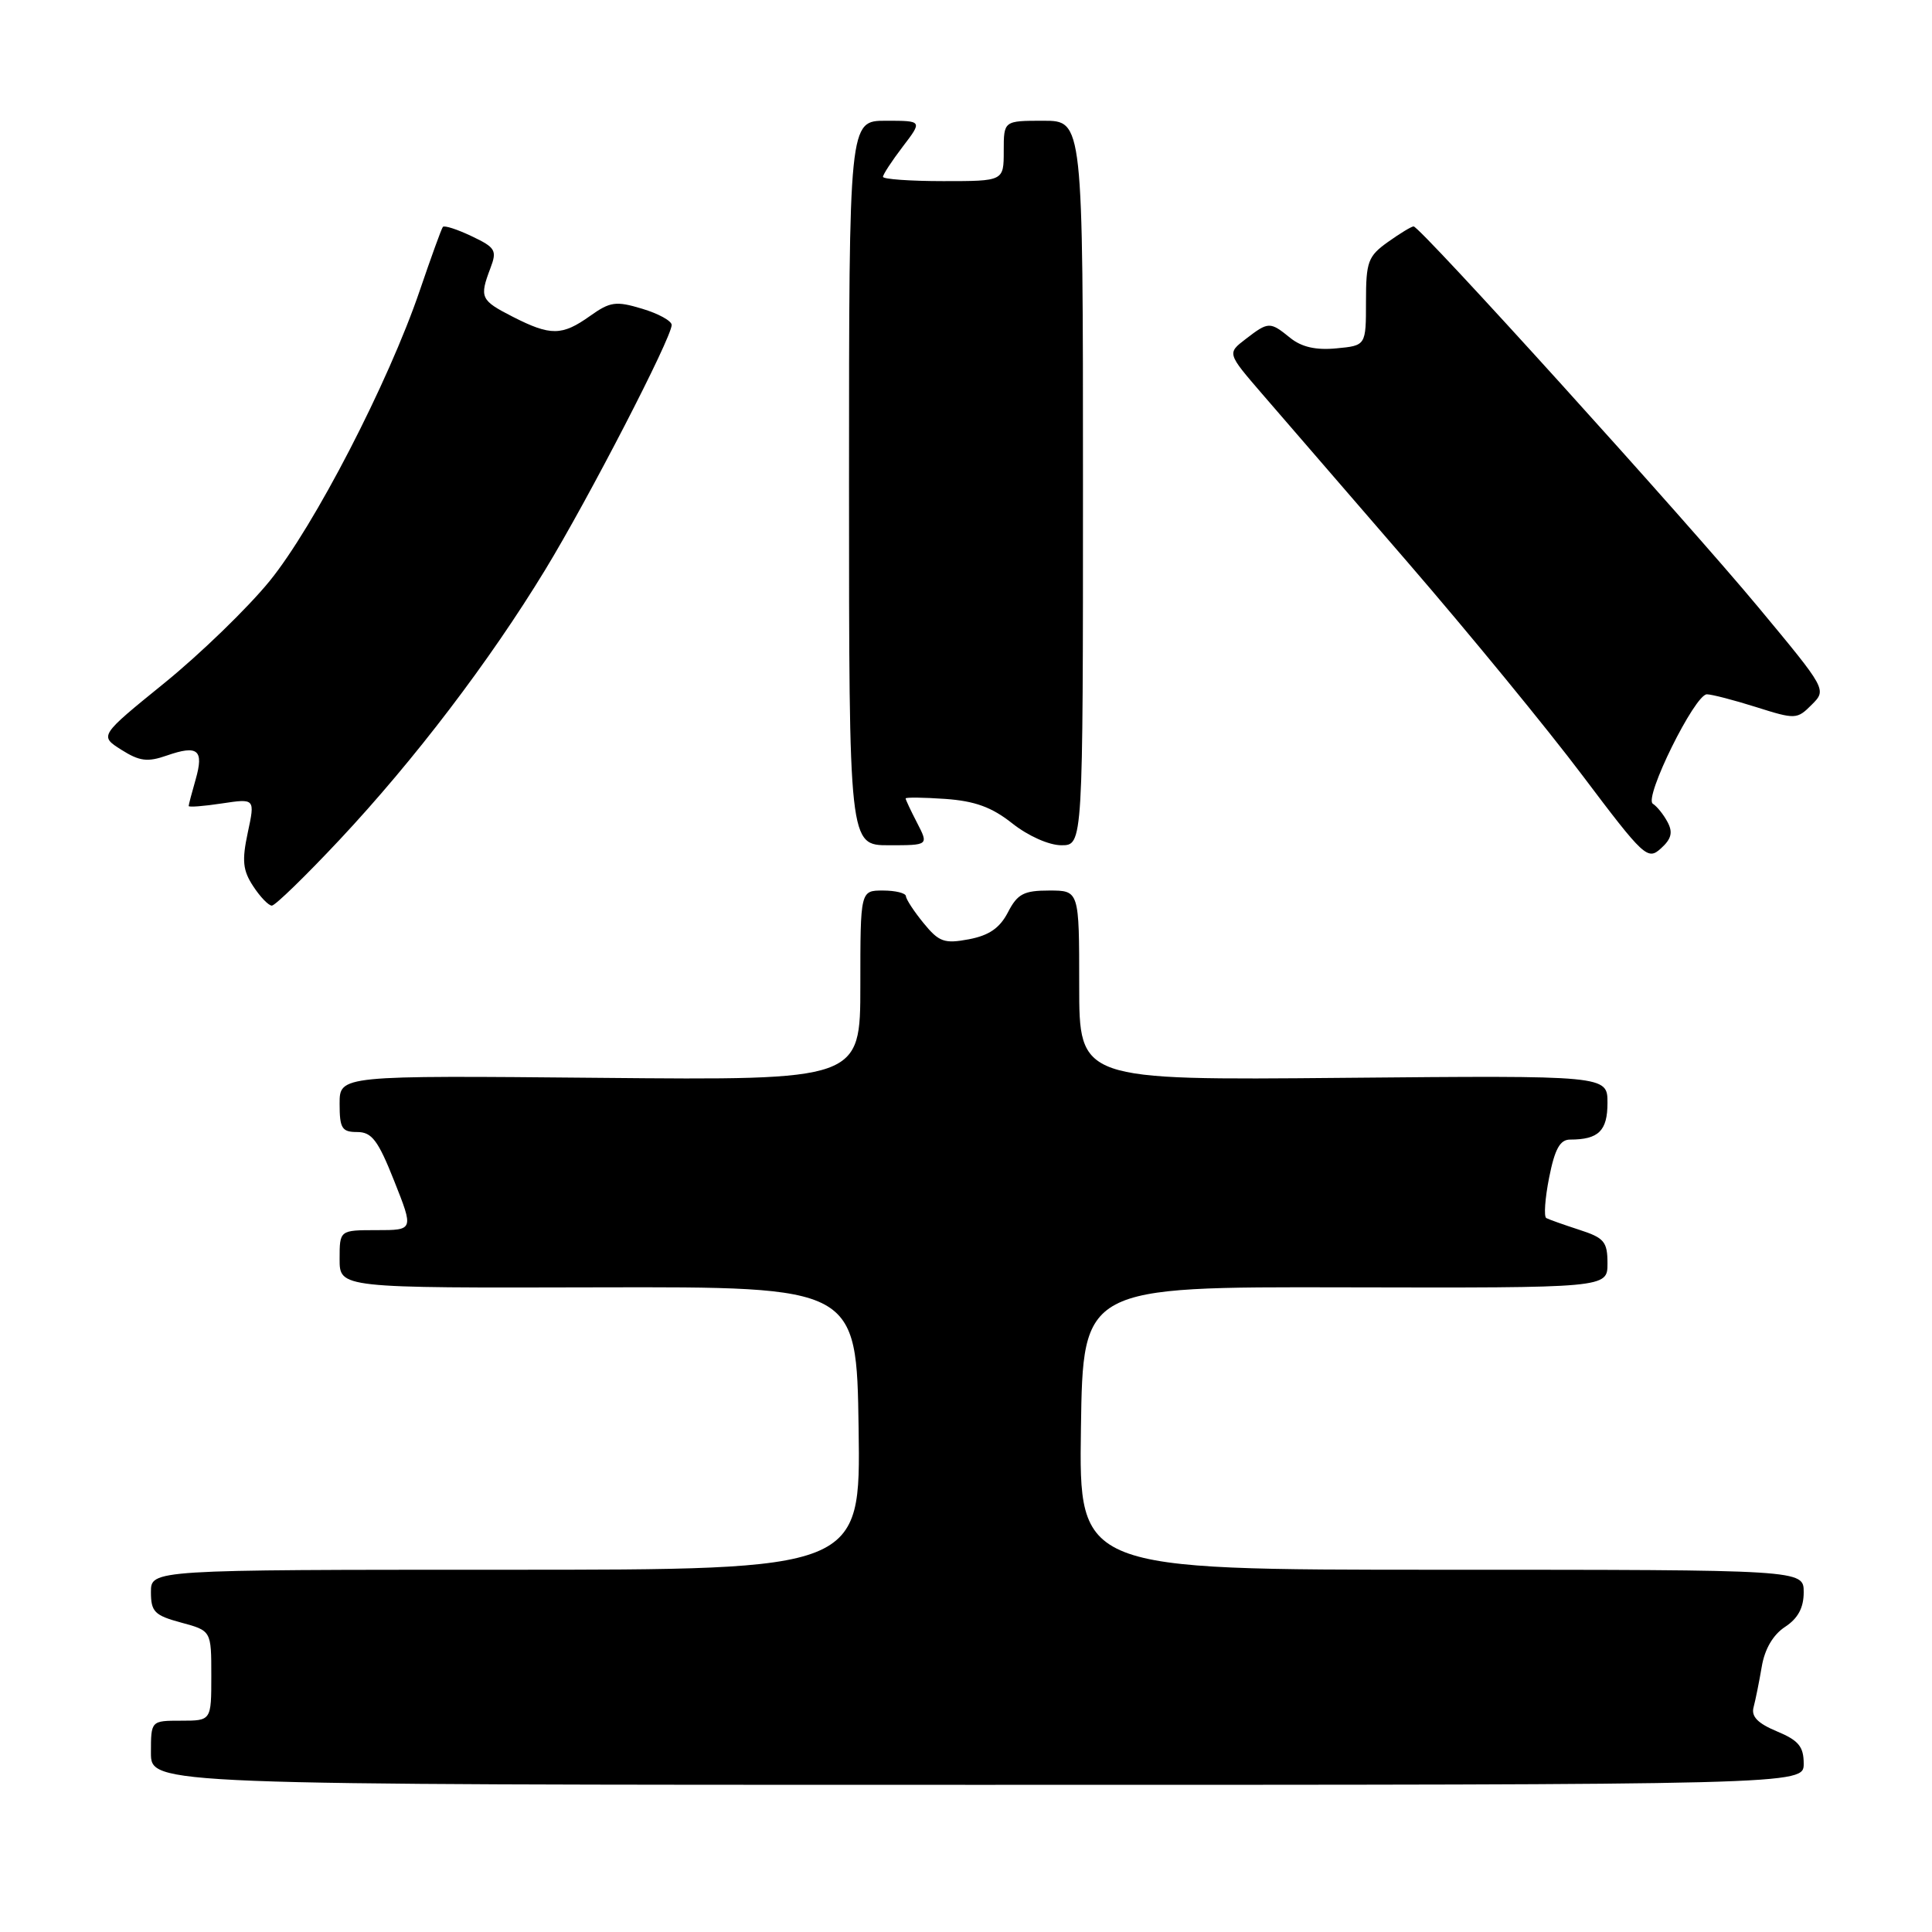<?xml version="1.0" encoding="UTF-8" standalone="no"?>
<!DOCTYPE svg PUBLIC "-//W3C//DTD SVG 1.1//EN" "http://www.w3.org/Graphics/SVG/1.1/DTD/svg11.dtd" >
<svg xmlns="http://www.w3.org/2000/svg" xmlns:xlink="http://www.w3.org/1999/xlink" version="1.1" viewBox="0 0 256 256">
 <g >
 <path fill="currentColor"
d=" M 239.00 233.70 C 239.00 231.43 238.32 230.61 235.44 229.41 C 232.90 228.35 232.02 227.44 232.36 226.21 C 232.61 225.27 233.10 222.86 233.44 220.85 C 233.83 218.51 234.94 216.61 236.53 215.57 C 238.24 214.45 239.00 213.04 239.00 210.98 C 239.00 208.00 239.00 208.00 190.98 208.00 C 142.96 208.00 142.96 208.00 143.23 189.25 C 143.50 170.50 143.50 170.50 178.25 170.58 C 213.00 170.66 213.00 170.66 213.00 167.41 C 213.00 164.53 212.57 164.02 209.25 162.95 C 207.19 162.28 205.22 161.58 204.89 161.40 C 204.55 161.21 204.72 158.79 205.27 156.03 C 206.02 152.24 206.71 151.00 208.05 151.00 C 211.82 151.00 213.00 149.84 213.00 146.14 C 213.00 142.50 213.00 142.50 178.00 142.82 C 143.00 143.14 143.00 143.14 143.00 130.57 C 143.00 118.00 143.00 118.00 139.03 118.00 C 135.66 118.00 134.82 118.44 133.56 120.88 C 132.48 122.97 131.06 123.95 128.38 124.46 C 125.13 125.07 124.42 124.82 122.38 122.32 C 121.11 120.77 120.06 119.16 120.04 118.75 C 120.02 118.34 118.65 118.00 117.00 118.00 C 114.00 118.00 114.00 118.00 114.00 130.57 C 114.00 143.14 114.00 143.14 79.50 142.82 C 45.00 142.50 45.00 142.50 45.00 146.25 C 45.00 149.51 45.30 150.00 47.33 150.00 C 49.27 150.00 50.10 151.10 52.24 156.50 C 54.82 163.00 54.82 163.00 49.91 163.00 C 45.00 163.00 45.00 163.00 45.00 166.83 C 45.00 170.67 45.00 170.67 79.25 170.58 C 113.50 170.50 113.50 170.50 113.77 189.25 C 114.04 208.00 114.04 208.00 67.02 208.00 C 20.00 208.00 20.00 208.00 20.00 210.96 C 20.00 213.57 20.48 214.05 24.00 215.00 C 28.00 216.08 28.00 216.08 28.00 222.04 C 28.00 228.00 28.00 228.00 24.00 228.00 C 20.00 228.00 20.00 228.00 20.00 232.25 C 20.00 236.50 20.00 236.50 129.50 236.50 C 239.00 236.50 239.00 236.50 239.00 233.70 Z  M 45.02 111.25 C 54.91 100.69 64.86 87.63 72.25 75.49 C 77.97 66.10 89.00 44.75 89.00 43.06 C 89.00 42.52 87.24 41.55 85.09 40.91 C 81.61 39.86 80.85 39.97 78.18 41.87 C 74.47 44.51 72.96 44.53 67.96 41.98 C 63.67 39.79 63.51 39.43 64.98 35.54 C 65.88 33.18 65.66 32.80 62.50 31.30 C 60.59 30.39 58.87 29.83 58.68 30.07 C 58.49 30.31 57.12 34.10 55.62 38.50 C 51.46 50.72 41.62 69.75 35.72 77.00 C 32.80 80.58 26.53 86.65 21.79 90.50 C 13.16 97.50 13.16 97.50 16.08 99.35 C 18.49 100.87 19.54 101.01 22.11 100.11 C 26.22 98.68 27.04 99.36 25.93 103.26 C 25.42 105.03 25.00 106.63 25.00 106.80 C 25.00 106.98 26.98 106.83 29.40 106.46 C 33.80 105.80 33.80 105.80 32.83 110.33 C 32.04 114.04 32.17 115.33 33.55 117.43 C 34.47 118.84 35.59 120.00 36.02 120.00 C 36.46 120.00 40.51 116.06 45.02 111.25 Z  M 220.96 108.93 C 220.43 107.93 219.55 106.84 219.01 106.50 C 217.78 105.75 224.57 92.00 226.17 92.00 C 226.81 92.00 229.74 92.76 232.69 93.69 C 237.90 95.34 238.12 95.33 240.06 93.38 C 242.06 91.38 242.06 91.38 232.97 80.44 C 223.40 68.92 188.17 30.00 187.31 30.00 C 187.03 30.00 185.50 30.93 183.90 32.07 C 181.27 33.95 181.00 34.67 181.00 39.96 C 181.00 45.79 181.00 45.79 177.07 46.16 C 174.37 46.42 172.47 45.99 170.96 44.77 C 168.27 42.59 168.08 42.60 165.05 44.93 C 162.60 46.81 162.60 46.81 167.21 52.16 C 169.75 55.10 178.44 65.15 186.52 74.50 C 194.60 83.85 205.04 96.58 209.72 102.80 C 217.85 113.59 218.32 114.02 220.08 112.42 C 221.47 111.17 221.69 110.29 220.96 108.93 Z  M 121.53 109.05 C 120.69 107.43 120.00 105.96 120.00 105.80 C 120.00 105.63 122.36 105.66 125.25 105.86 C 129.18 106.14 131.42 106.95 134.14 109.11 C 136.24 110.77 139.00 112.00 140.64 112.00 C 143.50 112.00 143.50 112.00 143.50 64.00 C 143.50 16.00 143.50 16.00 138.25 16.00 C 133.00 16.00 133.00 16.00 133.00 20.00 C 133.00 24.00 133.00 24.00 125.00 24.00 C 120.60 24.00 117.00 23.74 117.00 23.43 C 117.00 23.12 118.18 21.32 119.62 19.43 C 122.24 16.00 122.24 16.00 117.37 16.00 C 112.50 16.00 112.50 16.00 112.50 64.00 C 112.50 112.00 112.50 112.00 117.78 112.00 C 123.05 112.00 123.05 112.00 121.53 109.05 Z "/>
</g>
</svg>